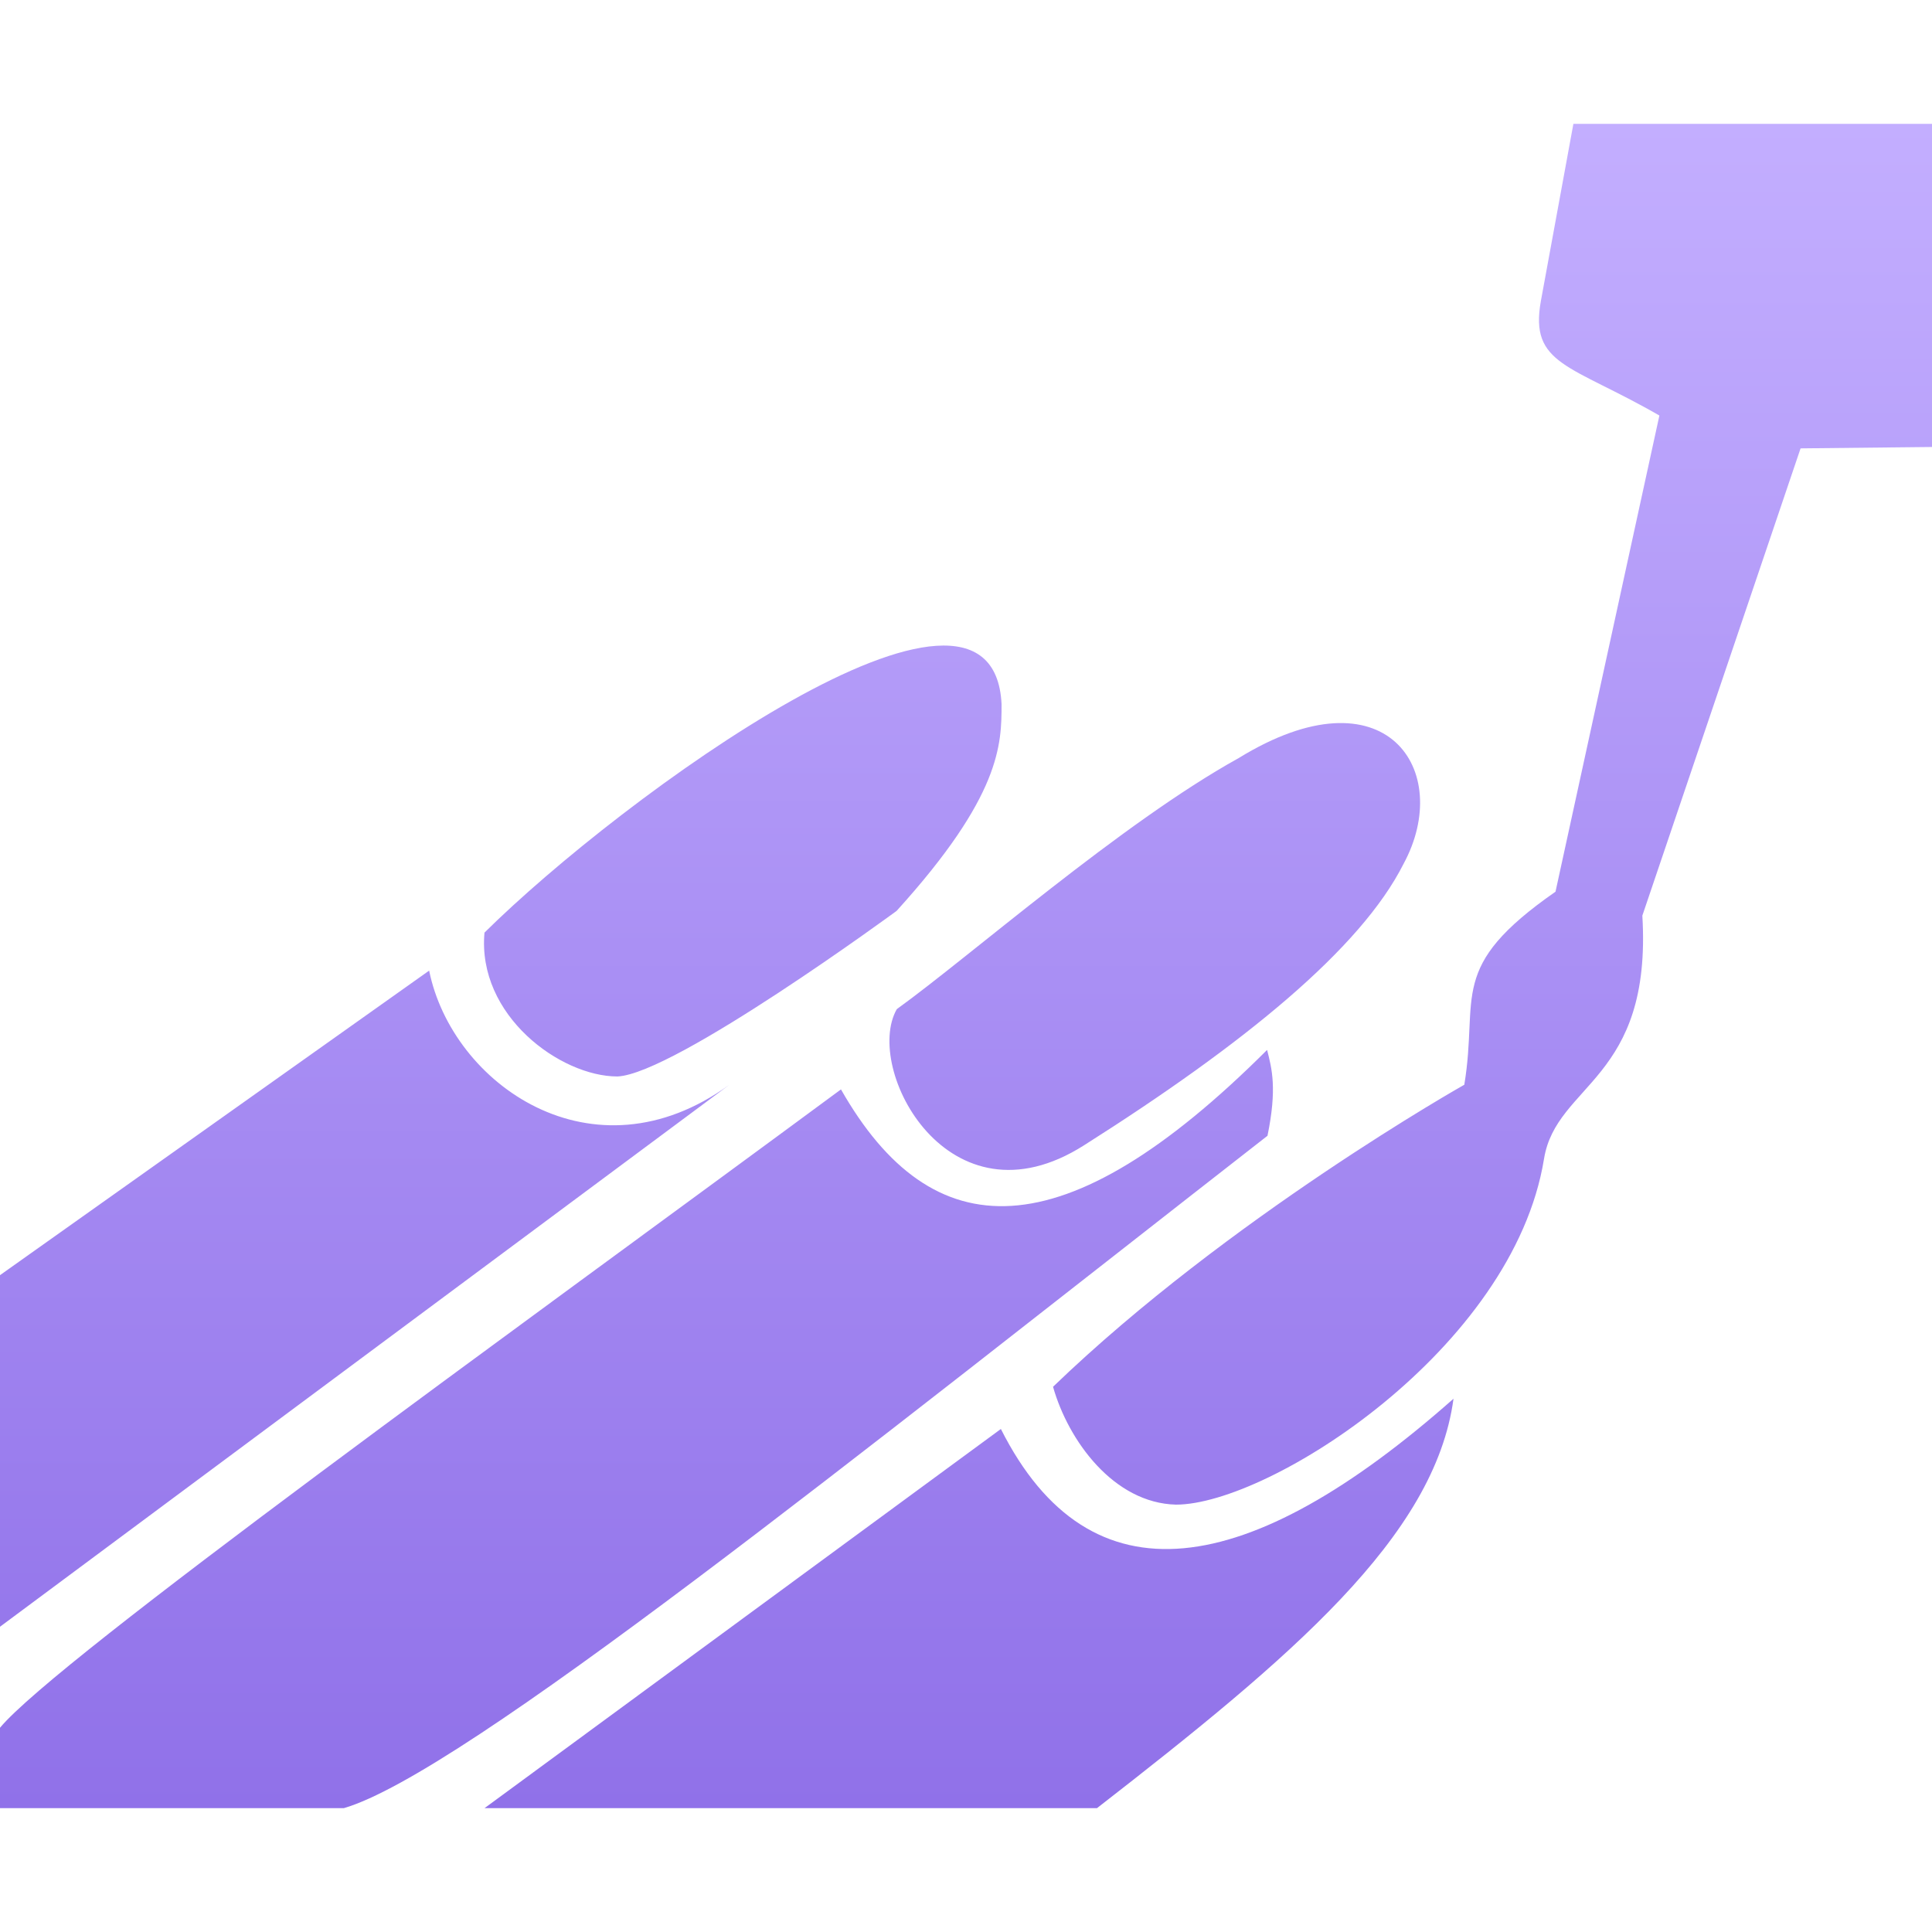 <svg width="24" height="24" viewBox="0 0 39 34" fill="none" xmlns="http://www.w3.org/2000/svg">
<g clip-path="url(#clip0_86_133)">
<path d="M9.78 16.326C9.627 17.998 11.313 19.23 12.463 19.23C13.614 19.183 18.099 15.888 18.099 15.888C20.209 13.562 20.218 12.527 20.218 11.714C20.042 8.126 12.542 13.592 9.78 16.326ZM28.333 14.937C29.351 13.058 27.981 10.972 25.002 12.804C22.634 14.116 19.569 16.815 18.103 17.871C17.422 19.069 19.147 22.357 21.88 20.621C25.11 18.575 27.47 16.651 28.333 14.937ZM31.105 3.574L31.761 0H39V6.523L36.347 6.551L33.153 15.983C33.352 19.312 31.416 19.366 31.168 20.893C30.546 24.732 25.622 27.873 23.739 27.873C22.484 27.842 21.566 26.587 21.257 25.494C24.798 22.08 29.559 19.397 29.559 19.397C29.856 17.601 29.203 17.03 31.4 15.5L33.497 5.888C31.706 4.857 30.87 4.873 31.105 3.574V3.574ZM16.976 19.491C18.812 22.716 21.465 22.8 25.578 18.694C25.675 19.074 25.782 19.472 25.586 20.427C17.22 26.95 9.34 33.3 6.941 34H0V32.377C1.129 31.012 10.393 24.35 16.976 19.491V19.491ZM29.341 25.735C28.965 28.527 26.045 30.969 22.144 34H9.781L20.204 26.346C22.003 29.916 25.199 29.399 29.341 25.735V25.735ZM14.721 19.399L0 30.338V23.241L8.663 17.093C9.126 19.381 11.965 21.396 14.721 19.399V19.399Z" fill="url(#paint0_linear_86_133)"/>
</g>
<defs>
<linearGradient id="paint0_linear_86_133" x1="19.5" y1="0" x2="19.5" y2="34" gradientUnits="userSpaceOnUse">
<stop stop-color="#C3AEFF"/>
<stop offset="1" stop-color="#9071E9"/>
</linearGradient>
<clipPath id="clip0_86_133">
<rect width="39" height="34" fill="white"/>
</clipPath>
</defs>
</svg>

